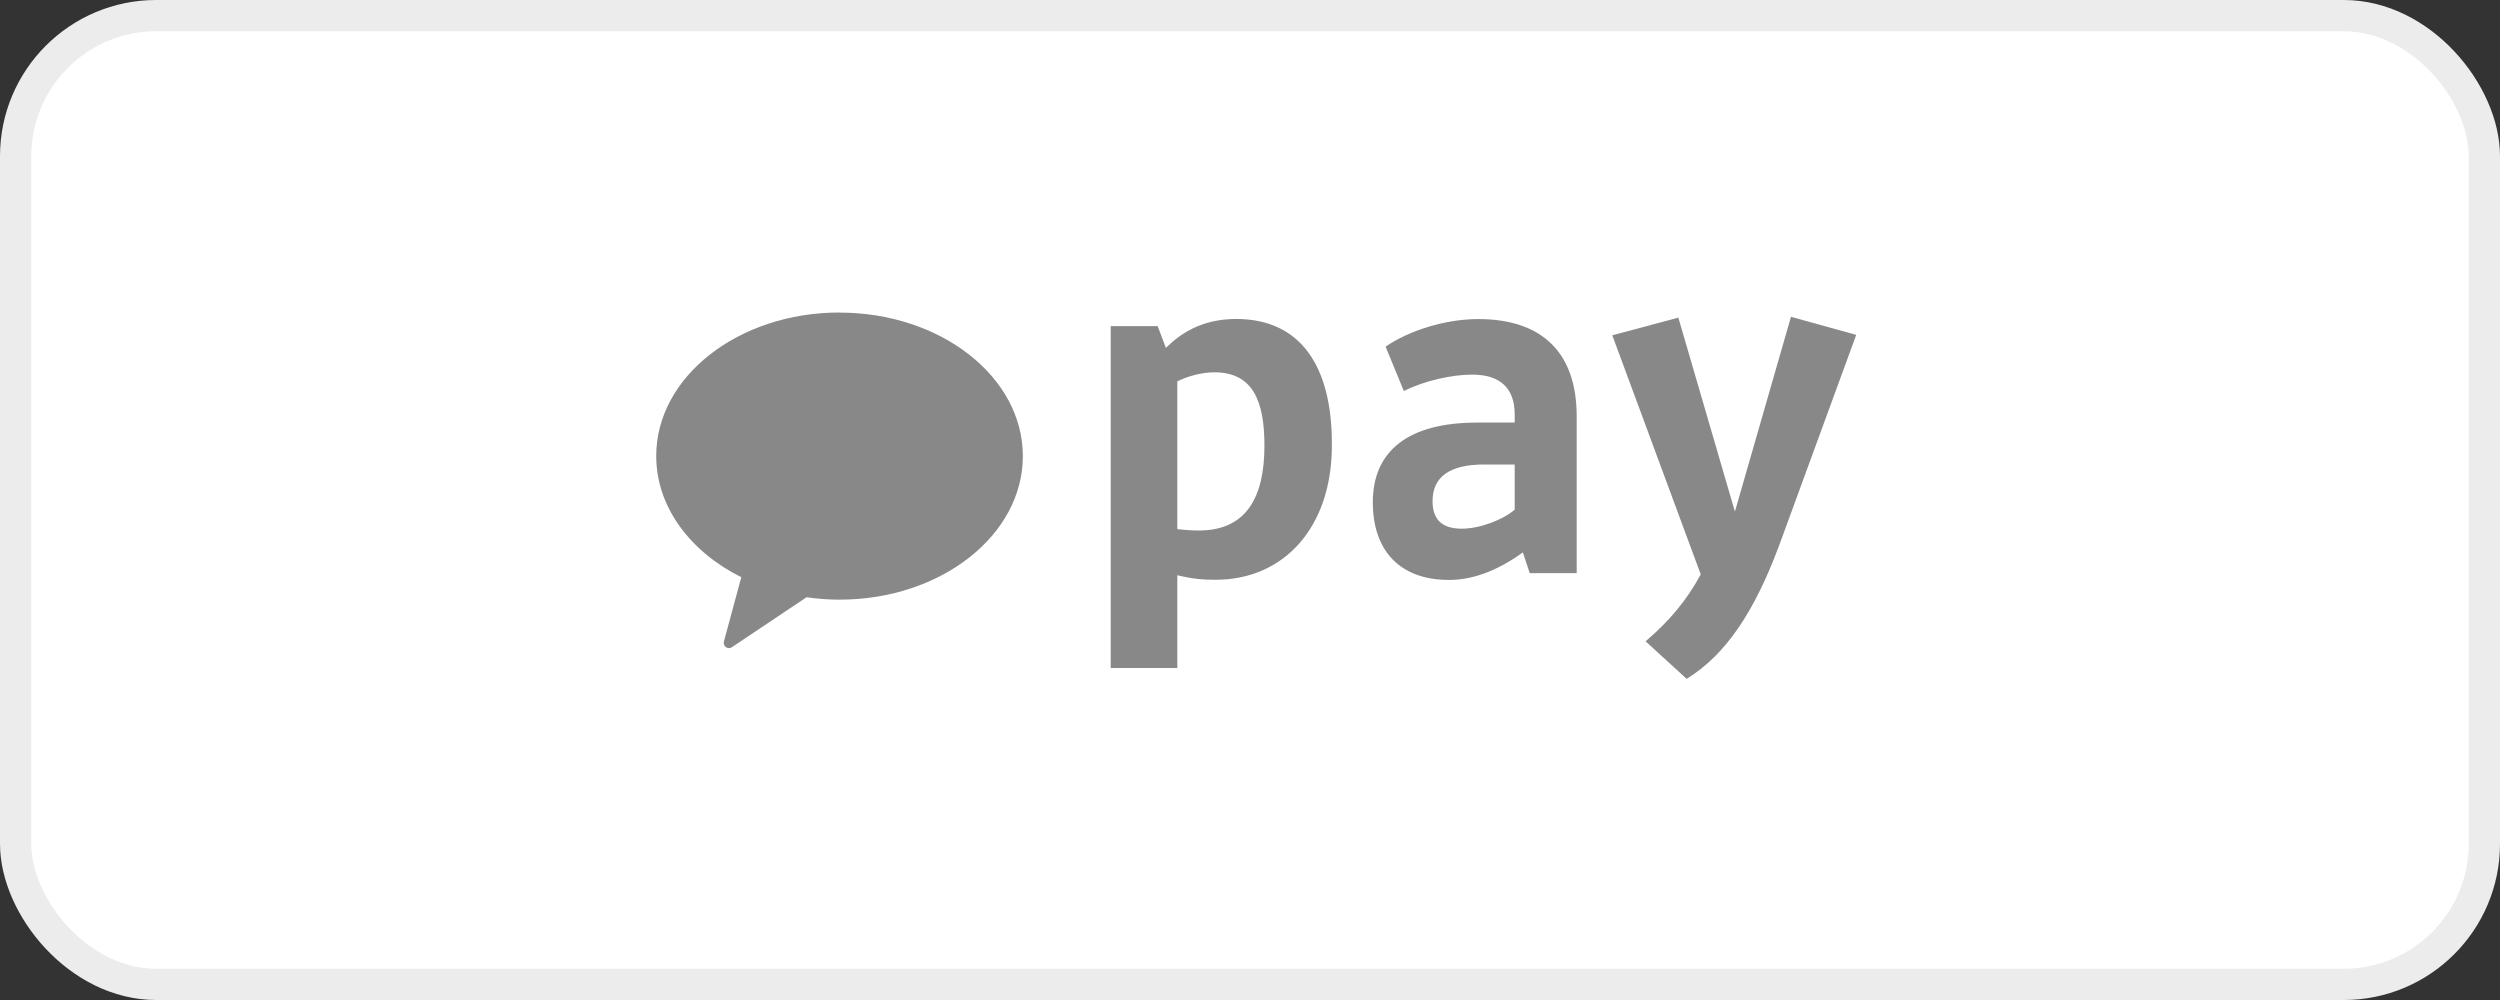 <svg width="80" height="32" viewBox="0 0 80 32" fill="none" xmlns="http://www.w3.org/2000/svg">
<rect x="0" y="0" width="80" height="32" fill="#333333" stroke="none"/>
<rect x="0.5" y="0.5" width="79" height="31" rx="4.5" fill="white" stroke="#ECECEC"/>
<path fill-rule="evenodd" clip-rule="evenodd" d="M26.865 10C23.627 10 20.999 12.057 20.999 14.593C20.999 16.223 22.087 17.655 23.721 18.471L23.168 20.517C23.146 20.581 23.165 20.647 23.21 20.692C23.242 20.724 23.285 20.74 23.331 20.74C23.365 20.74 23.4 20.727 23.432 20.703L25.809 19.112C26.154 19.16 26.507 19.189 26.865 19.189C30.103 19.189 32.731 17.133 32.731 14.596C32.731 12.059 30.105 10.003 26.865 10.003V10Z" fill="#888888"/>
<path d="M37.674 18.41V21.376H35.543V10.437H37.046L37.308 11.132C37.76 10.684 38.447 10.207 39.556 10.207C41.644 10.207 42.636 11.754 42.62 14.257C42.62 16.875 41.088 18.553 38.898 18.553C38.476 18.553 38.155 18.524 37.674 18.407V18.41ZM37.674 12.202V16.933C37.792 16.947 38.083 16.976 38.361 16.976C39.88 16.976 40.462 15.921 40.462 14.257C40.462 12.796 40.069 11.914 38.858 11.914C38.465 11.914 38.027 12.03 37.677 12.202H37.674Z" fill="#888888"/>
<path d="M47.259 13.52H48.47V13.26C48.47 12.393 47.973 11.988 47.112 11.988C46.454 11.988 45.609 12.176 44.922 12.51L44.339 11.092C45.099 10.57 46.264 10.21 47.301 10.21C49.344 10.21 50.454 11.28 50.454 13.321V18.341H48.951L48.732 17.676C47.871 18.299 47.082 18.558 46.368 18.558C44.807 18.558 43.93 17.634 43.93 16.07C43.93 14.405 45.099 13.523 47.256 13.523L47.259 13.52ZM48.47 16.311V14.864H47.491C46.398 14.864 45.842 15.253 45.842 16.035C45.842 16.629 46.149 16.918 46.775 16.918C47.358 16.918 48.104 16.629 48.467 16.311H48.47Z" fill="#888888"/>
<path d="M56.905 17.527C56.162 19.494 55.271 20.928 53.972 21.723L52.659 20.522C53.419 19.87 53.959 19.234 54.424 18.381L51.593 10.729L53.707 10.164L55.517 16.372L57.311 10.138L59.399 10.716L56.905 17.53V17.527Z" fill="#888888"/>
</svg>
